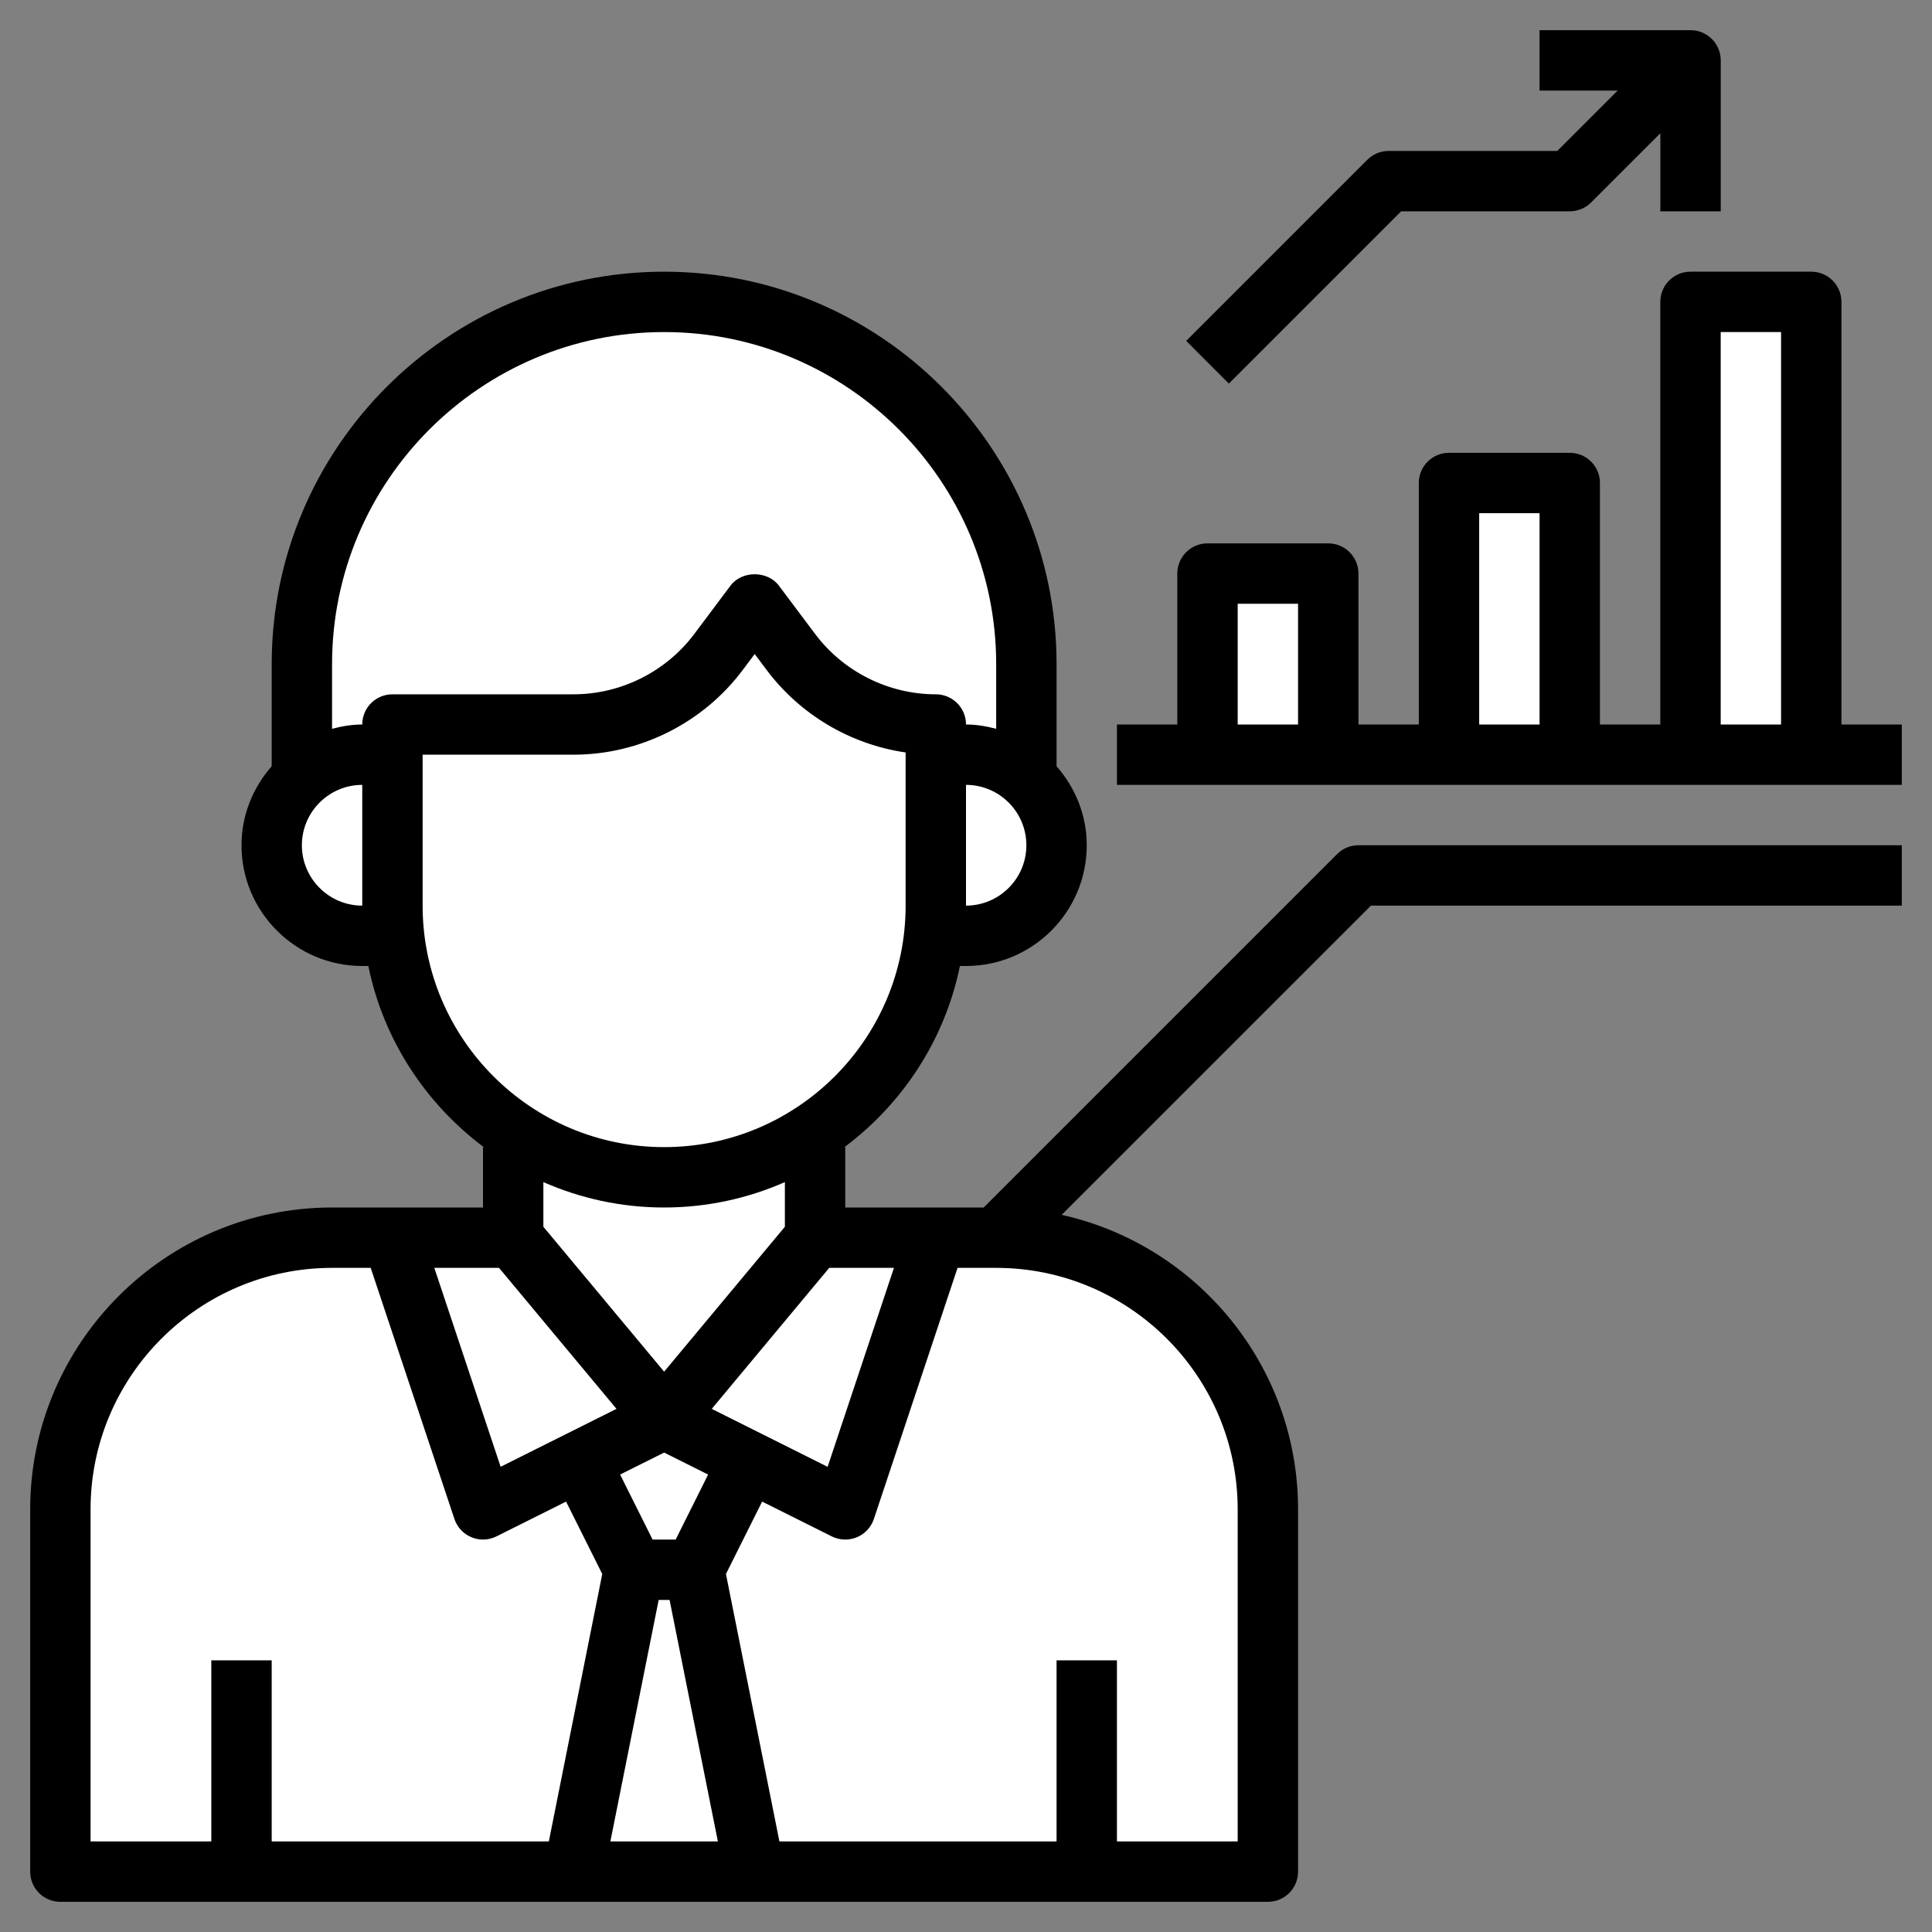 <svg width="40" height="40" viewBox="0 0 40 40" fill="none" xmlns="http://www.w3.org/2000/svg">
<rect x="0" y="0" width="40" height="40" fill="#808080" stroke="none"/>
<path d="M1.332 30V38.667H25.999L26.665 35L25.999 29L22.332 26L20.332 25.333L16.665 25.667V23.333L18.332 21.667L19.665 19.333L21.332 18.667L21.665 17L21.332 16L21.665 14.333L19.665 9.333L16.665 7L12.332 6.333L9.665 7.667L7.332 10L6.332 13V16.333L5.332 18L6.332 19L7.999 19.333L8.999 21.667L10.665 23.333V25.667H9.665L5.999 26L2.999 27L1.332 30Z" fill="white"/>
<rect x="25.332" y="12" width="2" height="3.333" fill="white"/>
<rect x="30" y="10" width="2" height="5.333" fill="white"/>
<rect x="35.332" y="6.667" width="2" height="8.667" fill="white"/>
<path d="M27.683 17.683L20.366 25H17.5V23.75H17.484C18.689 22.848 19.562 21.527 19.874 20H20C21.379 20 22.5 18.879 22.5 17.5C22.5 16.871 22.259 16.303 21.875 15.864V13.75C21.875 9.27 18.23 5.625 13.75 5.625C9.27 5.625 5.625 9.27 5.625 13.75V15.864C5.241 16.303 5 16.871 5 17.5C5 18.879 6.121 20 7.5 20H7.626C7.938 21.527 8.811 22.848 10.016 23.75H10V25H6.875C3.429 25 0.625 27.804 0.625 31.25V38.75C0.625 39.096 0.904 39.375 1.25 39.375H26.25C26.596 39.375 26.875 39.096 26.875 38.75V31.25C26.875 28.27 24.777 25.774 21.981 25.152L28.384 18.75H39.375V17.5H28.125C27.959 17.5 27.8 17.566 27.683 17.683ZM10.332 26.25L12.764 29.169L10.365 30.368L8.992 26.25H10.332ZM13.637 33.125H13.863L14.863 38.125H12.637L13.637 33.125ZM13.989 31.875H13.511L12.839 30.529L13.75 30.074L14.661 30.529L13.989 31.875ZM14.736 29.169L17.168 26.25H18.508L17.135 30.369L14.736 29.169ZM20 18.75V16.25C20.689 16.25 21.25 16.811 21.25 17.5C21.25 18.189 20.689 18.75 20 18.75ZM6.25 17.5C6.25 16.811 6.811 16.25 7.5 16.25V18.75C6.811 18.75 6.25 18.189 6.25 17.5ZM7.5 15C7.283 15 7.076 15.036 6.875 15.089V13.75C6.875 9.959 9.959 6.875 13.75 6.875C17.541 6.875 20.625 9.959 20.625 13.75V15.089C20.424 15.036 20.217 15 20 15C20 14.654 19.721 14.375 19.375 14.375C18.397 14.375 17.462 13.908 16.875 13.124L16.125 12.124C15.889 11.811 15.361 11.811 15.125 12.124L14.375 13.125C13.788 13.908 12.853 14.375 11.875 14.375H8.125C7.779 14.375 7.5 14.654 7.5 15ZM8.75 18.75V15.625H11.875C13.244 15.625 14.553 14.971 15.375 13.875L15.625 13.541L15.875 13.874C16.571 14.802 17.614 15.414 18.75 15.579V18.75C18.75 21.507 16.507 23.75 13.75 23.75C10.993 23.75 8.75 21.507 8.75 18.75ZM13.75 25C14.639 25 15.484 24.811 16.25 24.474V25.399L13.75 28.399L11.25 25.399V24.474C12.016 24.811 12.861 25 13.75 25ZM1.875 31.25C1.875 28.493 4.118 26.25 6.875 26.25H7.675L9.408 31.448C9.464 31.619 9.594 31.758 9.761 31.827C9.838 31.859 9.919 31.875 10 31.875C10.096 31.875 10.192 31.853 10.279 31.809L11.72 31.089L12.469 32.588L11.363 38.125H5.625V34.375H4.375V38.125H1.875V31.25ZM25.625 31.25V38.125H23.125V34.375H21.875V38.125H16.137L15.03 32.588L15.779 31.089L17.22 31.809C17.308 31.853 17.404 31.875 17.5 31.875C17.581 31.875 17.663 31.859 17.739 31.828C17.907 31.758 18.036 31.619 18.093 31.448L19.825 26.25H20.625C23.382 26.25 25.625 28.493 25.625 31.25Z" fill="black"/>
<path d="M38.125 15V6.25C38.125 5.904 37.846 5.625 37.5 5.625H35C34.654 5.625 34.375 5.904 34.375 6.25V15H33.125V10C33.125 9.654 32.846 9.375 32.5 9.375H30C29.654 9.375 29.375 9.654 29.375 10V15H28.125V11.875C28.125 11.529 27.846 11.25 27.5 11.25H25C24.654 11.25 24.375 11.529 24.375 11.875V15H23.125V16.25H39.375V15H38.125ZM35.625 6.875H36.875V15H35.625V6.875ZM30.625 10.625H31.875V15H30.625V10.625ZM25.625 12.5H26.875V15H25.625V12.5Z" fill="black"/>
<path d="M29.009 4.375H32.501C32.667 4.375 32.825 4.309 32.942 4.192L34.376 2.759V4.375H35.626V1.25C35.626 0.904 35.346 0.625 35.001 0.625H31.875V1.875H33.492L32.242 3.125H28.75C28.584 3.125 28.425 3.191 28.309 3.308L24.559 7.058L25.442 7.942L29.009 4.375Z" fill="black"/>
</svg>
